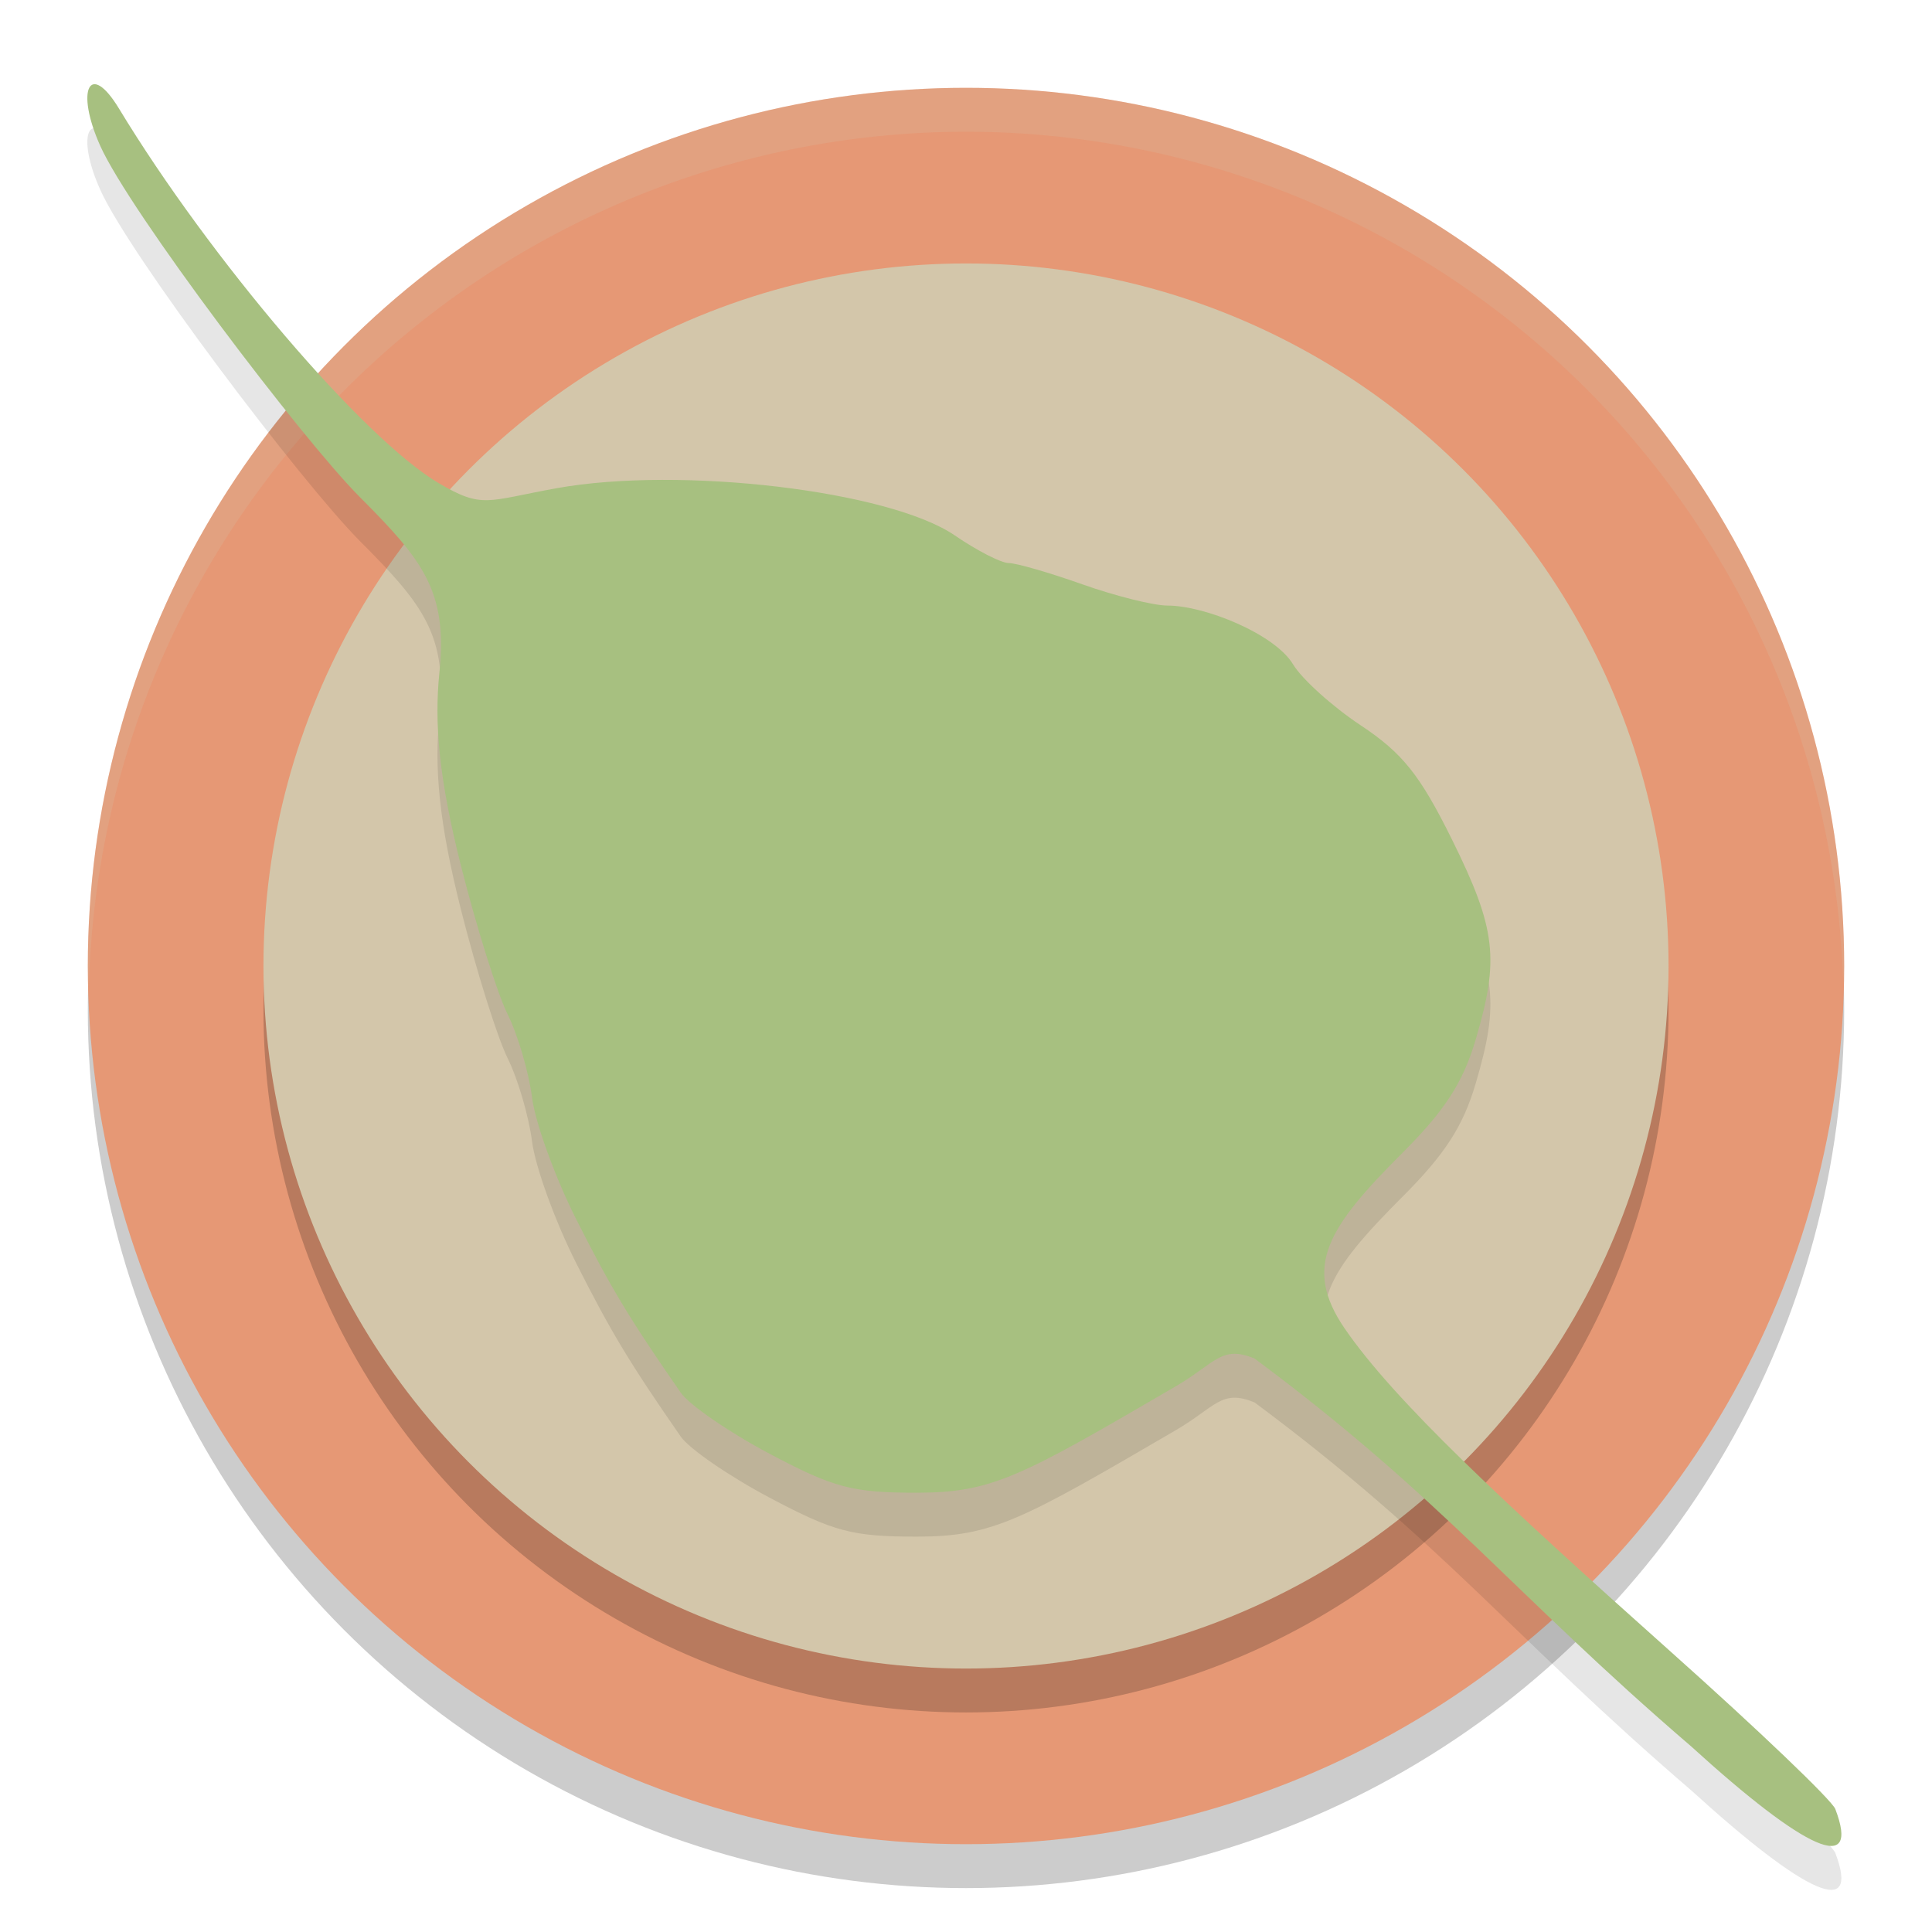 <svg xmlns="http://www.w3.org/2000/svg" width="22" height="22" version="1.1">
 <circle style="opacity:0.2" cx="11" cy="11.5" r="10"/>
 <circle style="fill:#e69875" cx="11" cy="11" r="10"/>
 <circle style="opacity:0.2" cx="11" cy="11.5" r="8"/>
 <circle style="fill:#d3c6aa" cx="11" cy="11" r="8"/>
 <path style="opacity:0.2;fill:#d3c6aa" d="M 11,1 A 10,10 0 0 0 1,11 10,10 0 0 0 1.011,11.291 10,10 0 0 1 11,1.5 10,10 0 0 1 20.989,11.209 10,10 0 0 0 21,11 10,10 0 0 0 11,1 Z"/>
 <g style="opacity:0.1" transform="matrix(0.12,0,0,0.121,-3.132,14.901)">
  <path d="M 186.56,45.318 C 169.544,30.825 163.172,22.127 145.156,8.837 c -3.155,-1.302 -3.714,0.428 -7.5,2.619 -14.607,8.455 -17.358,10.006 -24.552,10.006 -6.123,0 -7.871,-0.458 -13.972,-3.665 -3.836,-2.016 -7.63,-4.603 -8.433,-5.75 -4.845,-6.924 -6.607,-9.821 -9.895,-16.269 -2.015,-3.951 -3.912,-9.126 -4.216,-11.5 -0.304,-2.374 -1.347,-5.902 -2.318,-7.84 -0.971,-1.938 -2.966,-8.238 -4.433,-14 -2.102,-8.257 -2.534,-13.414 -2.039,-18.171 0.795,-7.632 -1.564,-10.55 -7.518,-16.469 -5.565,-5.533 -21.886,-26.921 -24.671,-33.096 -2.389,-5.298 -0.992,-8.042 1.782,-3.501 8.639,14.142 23.203,31.069 30.32,35.239 4.202,2.463 4.569,1.675 11.216,0.488 11.744,-2.099 31.584,0.236 37.779,4.446 2.103,1.429 4.406,2.599 5.117,2.599 0.711,0 3.854,0.9 6.983,2 3.13,1.1 6.763,2 8.074,2 3.558,0 10.193,2.68 11.923,5.532 0.841,1.386 3.733,3.971 6.427,5.744 3.964,2.61 5.611,4.653 8.644,10.724 4.247,8.501 4.496,11.311 2.265,18.826 -1.199,4.038 -2.914,6.671 -6.954,10.679 -7.011,6.956 -9.535,10.671 -5.486,16.525 4.72,6.824 15.063,16.37 31.005,30.476 8.239,7.29 15.239,13.927 15.554,14.749 2.384,6.211 -2.713,4.012 -13.697,-5.91 z"/>
 </g>
 <g transform="matrix(0.12,0,0,0.121,-3.132,14.401)">
  <path style="fill:#a7c080" d="M 186.56,45.318 C 169.544,30.825 163.172,22.127 145.156,8.837 c -3.155,-1.302 -3.714,0.428 -7.5,2.619 -14.607,8.455 -17.358,10.006 -24.552,10.006 -6.123,0 -7.871,-0.458 -13.972,-3.665 -3.836,-2.016 -7.63,-4.603 -8.433,-5.75 -4.845,-6.924 -6.607,-9.821 -9.895,-16.269 -2.015,-3.951 -3.912,-9.126 -4.216,-11.5 -0.304,-2.374 -1.347,-5.902 -2.318,-7.84 -0.971,-1.938 -2.966,-8.238 -4.433,-14 -2.102,-8.257 -2.534,-13.414 -2.039,-18.171 0.795,-7.632 -1.564,-10.55 -7.518,-16.469 -5.565,-5.533 -21.886,-26.921 -24.671,-33.096 -2.389,-5.298 -0.992,-8.042 1.782,-3.501 8.639,14.142 23.203,31.069 30.32,35.239 4.202,2.463 4.569,1.675 11.216,0.488 11.744,-2.099 31.584,0.236 37.779,4.446 2.103,1.429 4.406,2.599 5.117,2.599 0.711,0 3.854,0.9 6.983,2 3.13,1.1 6.763,2 8.074,2 3.558,0 10.193,2.68 11.923,5.532 0.841,1.386 3.733,3.971 6.427,5.744 3.964,2.61 5.611,4.653 8.644,10.724 4.247,8.501 4.496,11.311 2.265,18.826 -1.199,4.038 -2.914,6.671 -6.954,10.679 -7.011,6.956 -9.535,10.671 -5.486,16.525 4.72,6.824 15.063,16.37 31.005,30.476 8.239,7.29 15.239,13.927 15.554,14.749 2.384,6.211 -2.713,4.012 -13.697,-5.91 z"/>
 </g>
</svg>
